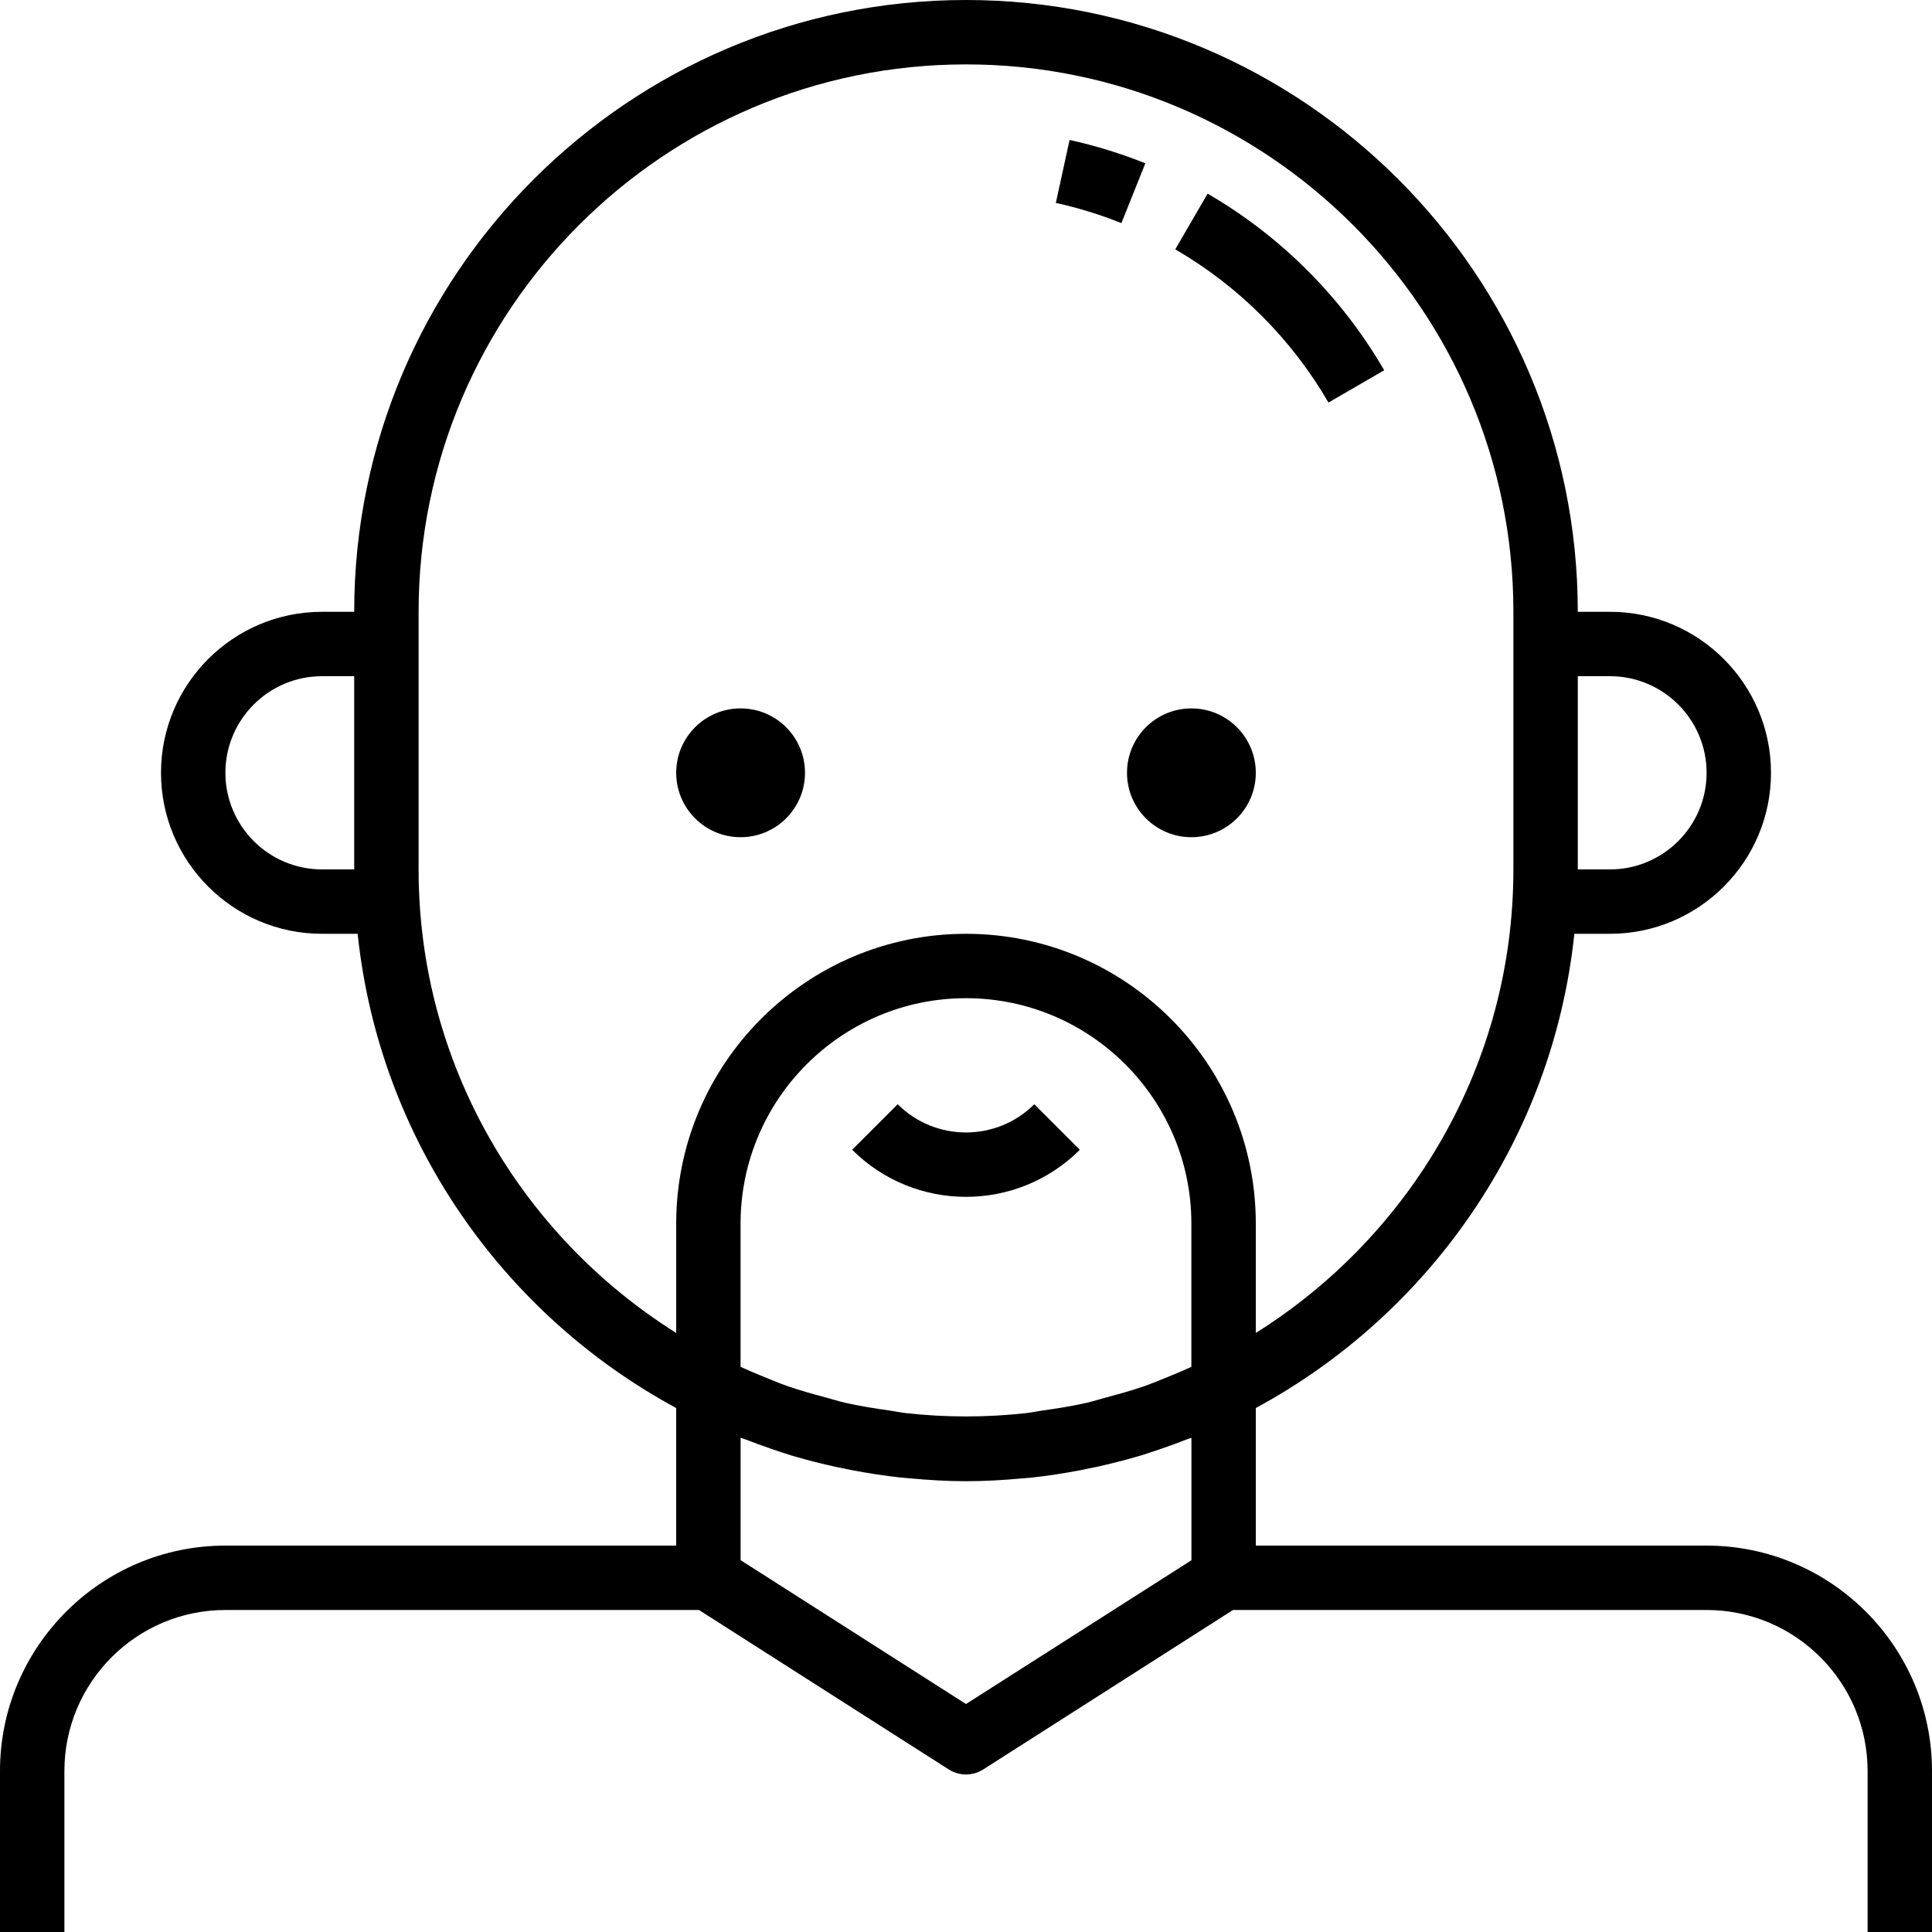 <?xml version="1.0" encoding="iso-8859-1"?>
<!-- Generator: Adobe Illustrator 19.0.0, SVG Export Plug-In . SVG Version: 6.00 Build 0)  -->
<svg version="1.1" id="Capa_1" xmlns="http://www.w3.org/2000/svg" xmlns:xlink="http://www.w3.org/1999/xlink" x="0px" y="0px"
	 viewBox="0 0 480 480" style="enable-background:new 0 0 480 480;" xml:space="preserve">
<g>
	<g>
		<circle cx="184" cy="192" r="16"/>
	</g>
</g>
<g>
	<g>
		<circle cx="296" cy="192" r="16"/>
	</g>
</g>
<g>
	<g>
		<path d="M300.024,48.112l-8.032,13.84c15.768,9.136,28.92,22.304,38.064,38.064l13.84-8.024
			C333.36,73.816,318.184,58.64,300.024,48.112z"/>
	</g>
</g>
<g>
	<g>
		<path d="M265.736,34.776l-3.416,15.64c5.52,1.208,11,2.896,16.288,5.016l5.952-14.856
			C278.456,38.128,272.12,36.176,265.736,34.776z"/>
	</g>
</g>
<g>
	<g>
		<path d="M424,384H312v-34.184c43.136-23.304,73.784-66.84,79.144-117.816H400c22.056,0,40-17.944,40-40c0-22.056-17.944-40-40-40
			h-8C392,68.184,323.816,0,240,0S88,68.184,88,152h-8c-22.056,0-40,17.944-40,40c0,22.056,17.944,40,40,40h8.856
			c5.36,50.976,36.008,94.512,79.144,117.816V384H56c-30.872,0-56,25.12-56,56v40h16v-40c0-22.056,17.944-40,40-40h117.664
			l62.032,39.6c2.624,1.68,5.984,1.68,8.608,0l62.032-39.6H424c22.056,0,40,17.944,40,40v40h16v-40C480,409.12,454.872,384,424,384z
			 M392,168h8c13.232,0,24,10.768,24,24s-10.768,24-24,24h-8V168z M88,216h-8c-13.232,0-24-10.768-24-24s10.768-24,24-24h8V216z
			 M296,339.592c-2.016,0.912-4.04,1.792-6.088,2.6c-1.856,0.736-3.696,1.528-5.568,2.184c-3.136,1.088-6.32,1.96-9.504,2.816
			c-1.664,0.448-3.312,0.976-4.992,1.36c-3.624,0.824-7.288,1.392-10.96,1.904c-1.288,0.184-2.56,0.472-3.856,0.616
			c-9.992,1.12-20.072,1.12-30.072,0c-1.288-0.144-2.568-0.44-3.856-0.616c-3.664-0.52-7.328-1.088-10.96-1.904
			c-1.68-0.376-3.328-0.912-4.992-1.36c-3.184-0.848-6.368-1.728-9.504-2.816c-1.88-0.656-3.712-1.44-5.568-2.184
			c-2.048-0.816-4.072-1.688-6.088-2.6V304c0-30.88,25.128-56,56-56s56,25.12,56,56v35.592H296z M296.008,387.64L240,423.36
			l-56-35.744V357.2c0.424,0.168,0.856,0.28,1.28,0.44c0.024,0.008,0.048,0.016,0.072,0.024c2,0.784,4.016,1.52,6.04,2.216
			c1.712,0.584,3.416,1.184,5.152,1.704c0.352,0.104,0.696,0.208,1.048,0.304c0.04,0.016,0.088,0.024,0.128,0.032
			c3.264,0.96,6.56,1.776,9.88,2.504c1.192,0.256,2.384,0.504,3.584,0.736c0.2,0.04,0.4,0.088,0.6,0.12
			c3.952,0.752,7.936,1.368,11.952,1.8c0.624,0.064,1.248,0.112,1.872,0.168c0.176,0.016,0.36,0.024,0.536,0.04
			c4.584,0.44,9.2,0.712,13.856,0.712s9.272-0.272,13.864-0.688c0.176-0.016,0.36-0.024,0.536-0.04
			c0.624-0.056,1.248-0.104,1.872-0.168c4.016-0.432,7.992-1.04,11.952-1.8c0.2-0.04,0.4-0.088,0.6-0.12
			c1.2-0.232,2.392-0.48,3.584-0.736c3.312-0.728,6.608-1.552,9.88-2.504c0.04-0.016,0.088-0.024,0.128-0.032
			c0.352-0.104,0.696-0.2,1.048-0.304c1.736-0.52,3.44-1.128,5.152-1.704c2.024-0.696,4.04-1.432,6.04-2.216
			c0.024-0.008,0.048-0.016,0.072-0.024c0.424-0.168,0.856-0.272,1.28-0.44V387.64z M240,232c-39.704,0-72,32.304-72,72v27.168
			c-38.36-24.072-64-66.632-64-115.168v-56v-8c0-74.992,61.008-136,136-136s136,61.008,136,136v8v56
			c0,48.536-25.64,91.096-64,115.168V304C312,264.304,279.704,232,240,232z"/>
	</g>
</g>
<g>
	<g>
		<path d="M256.968,274.344c-9.36,9.352-24.576,9.352-33.936,0l-11.312,11.312c7.8,7.8,18.04,11.696,28.28,11.696
			s20.488-3.896,28.28-11.696L256.968,274.344z"/>
	</g>
</g>
<g>
</g>
<g>
</g>
<g>
</g>
<g>
</g>
<g>
</g>
<g>
</g>
<g>
</g>
<g>
</g>
<g>
</g>
<g>
</g>
<g>
</g>
<g>
</g>
<g>
</g>
<g>
</g>
<g>
</g>
</svg>
